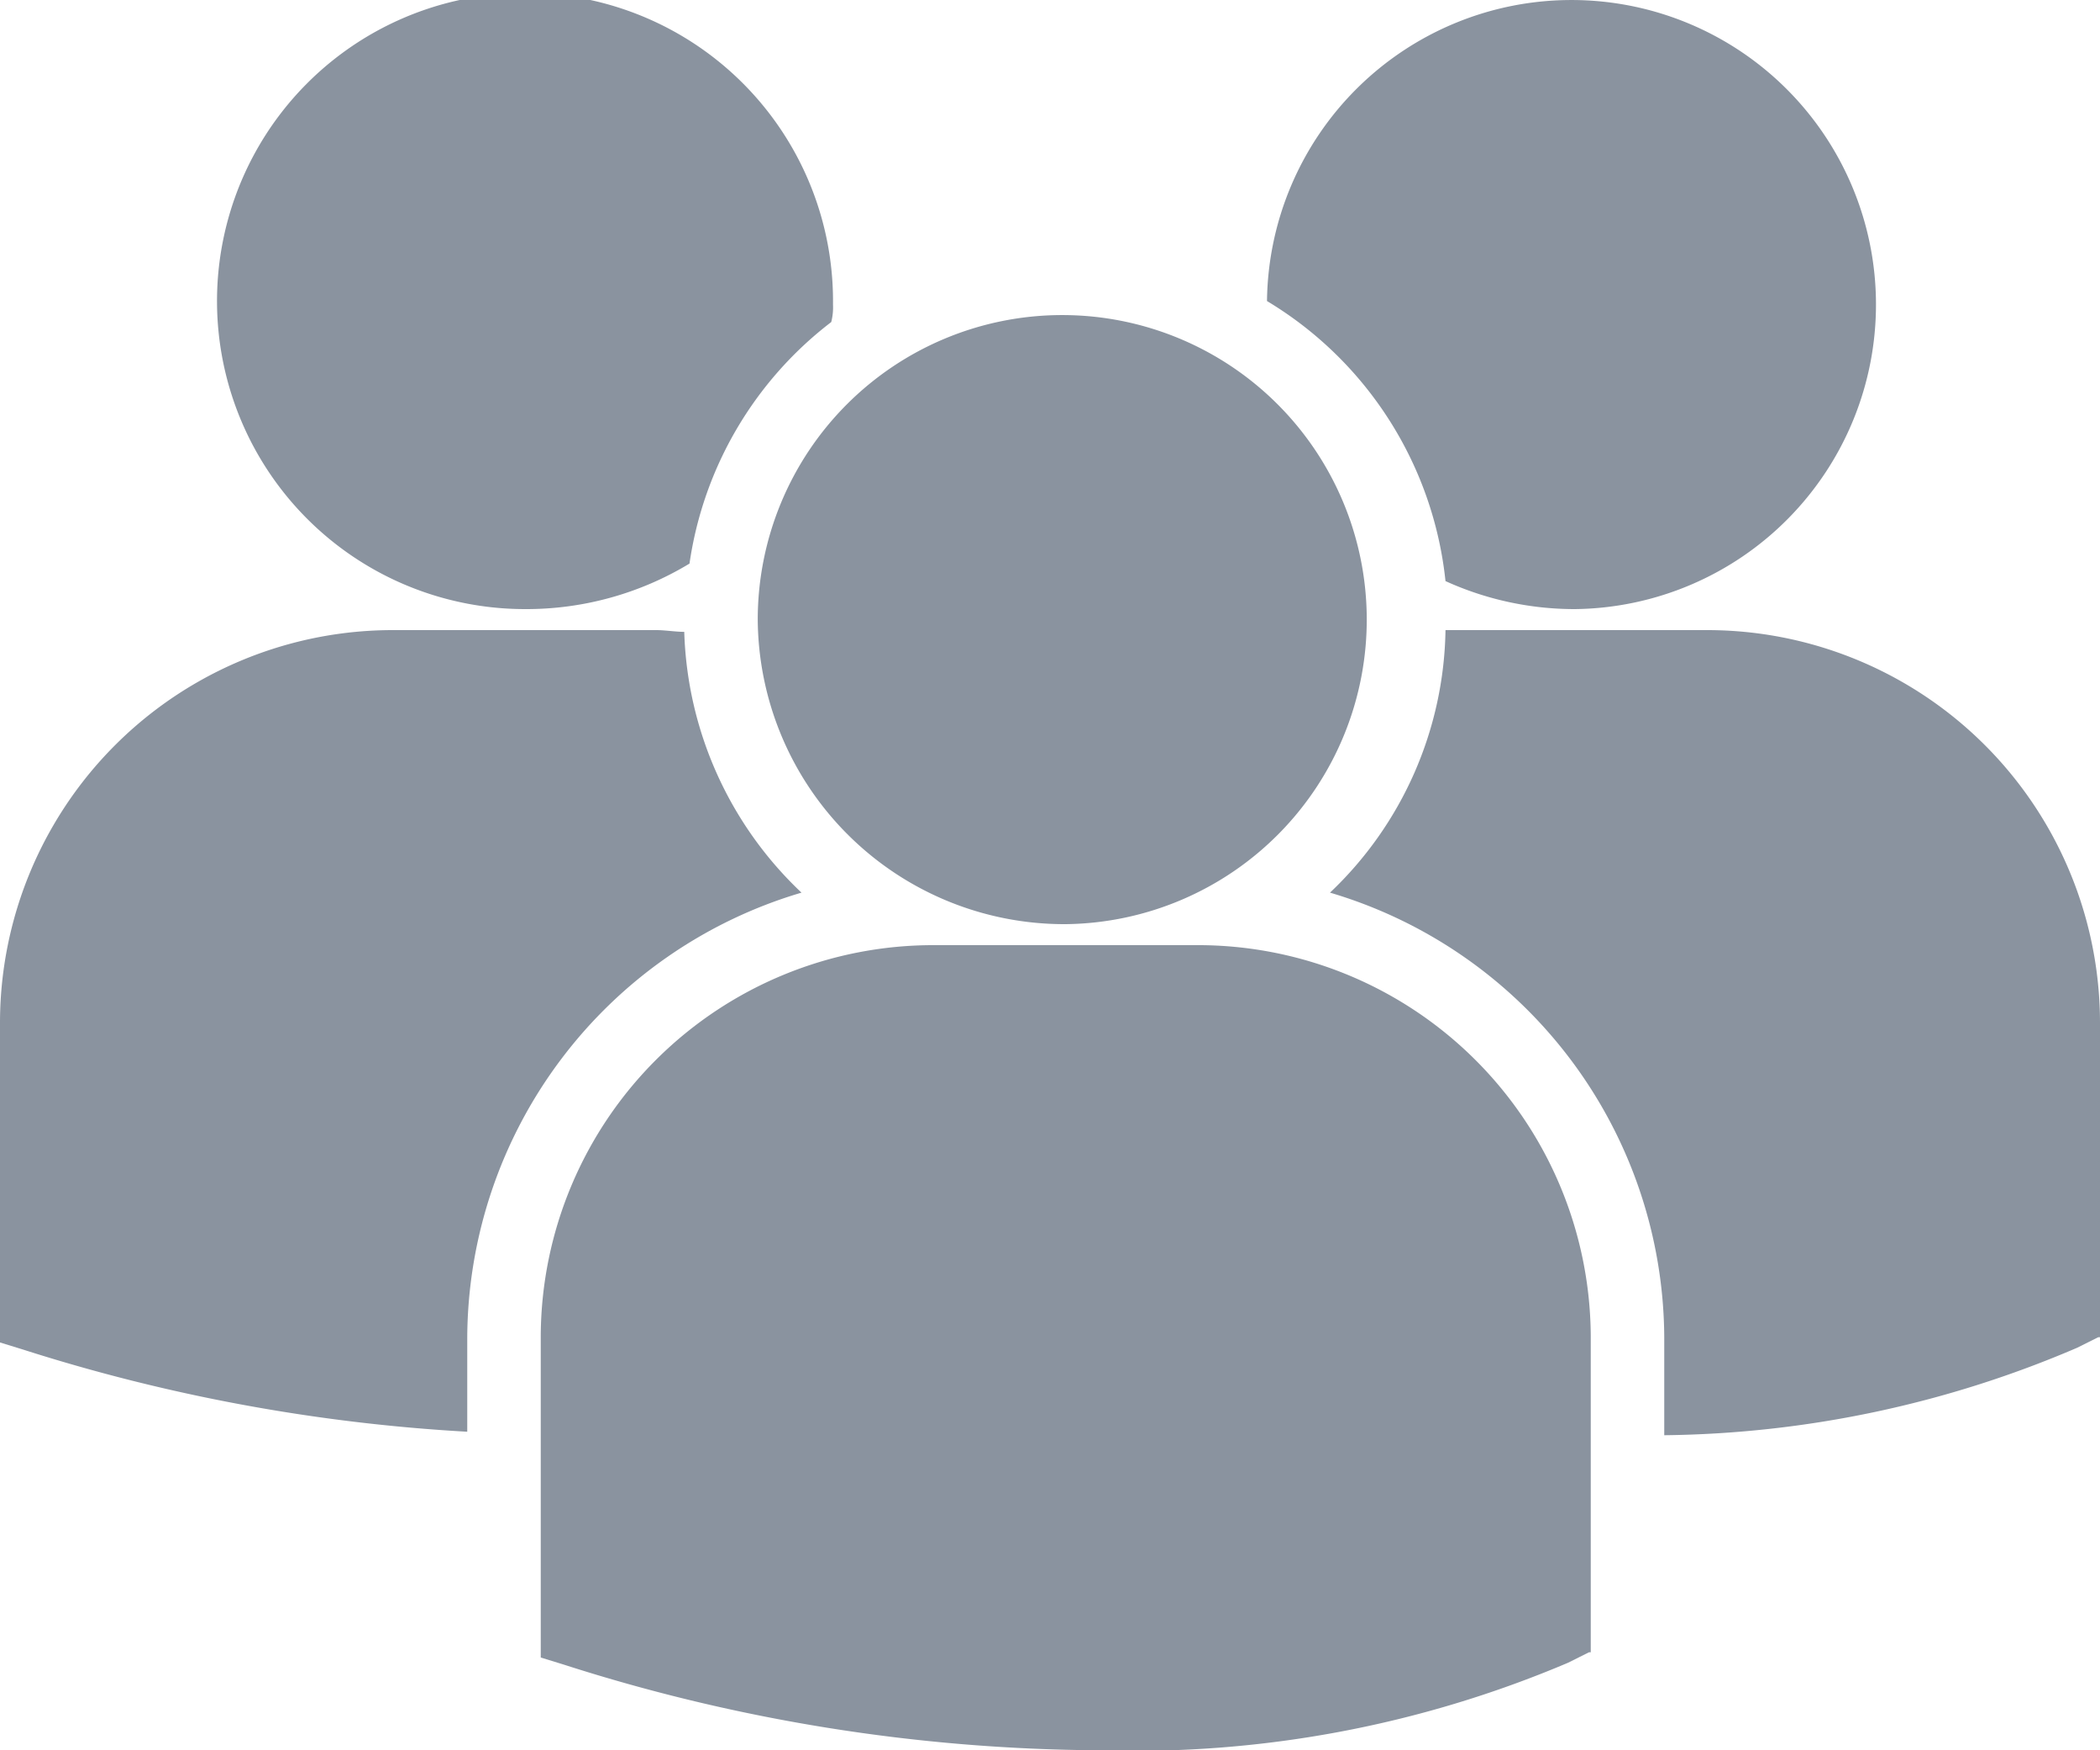 <svg xmlns="http://www.w3.org/2000/svg" width="12" height="10" viewBox="0 0 12 10">
  <defs>
    <style>
      .cls-1 {
        fill: #8a939f;
        fill-rule: evenodd;
      }
    </style>
  </defs>
  <path id="Forma_1" data-name="Forma 1" class="cls-1" d="M1304.24,1210.72a2.125,2.125,0,0,1,1.02,1.6,1.783,1.783,0,0,0,.74.16A1.74,1.74,0,1,0,1304.24,1210.72Zm-1.15,3.56a1.74,1.74,0,1,0-1.76-1.74A1.752,1.752,0,0,0,1303.09,1214.28Zm0.74,0.12h-1.49a2.243,2.243,0,0,0-2.25,2.23v1.84l0.13,0.04a10.193,10.193,0,0,0,3.06.49,6.333,6.333,0,0,0,2.68-.5l0.12-.06h0.01v-1.81A2.245,2.245,0,0,0,1303.83,1214.4Zm2.92-1.8h-1.49a2.11,2.11,0,0,1-.66,1.5,2.664,2.664,0,0,1,1.91,2.54v0.56a6.147,6.147,0,0,0,2.36-.5l0.12-.06H1309v-1.8A2.245,2.245,0,0,0,1306.75,1212.6Zm-6.75-.12a1.8,1.8,0,0,0,.94-0.26,2.119,2.119,0,0,1,.81-1.38,0.34,0.34,0,0,0,.01-0.1A1.76,1.76,0,1,0,1300,1212.48Zm1.58,1.62a2.137,2.137,0,0,1-.67-1.49c-0.05,0-.11-0.01-0.16-0.01h-1.5a2.245,2.245,0,0,0-2.25,2.24v1.83l0.13,0.04a10.214,10.214,0,0,0,2.54.47v-0.54A2.664,2.664,0,0,1,1301.58,1214.1Z" transform="translate(-1297 -1209)"/>
</svg>
